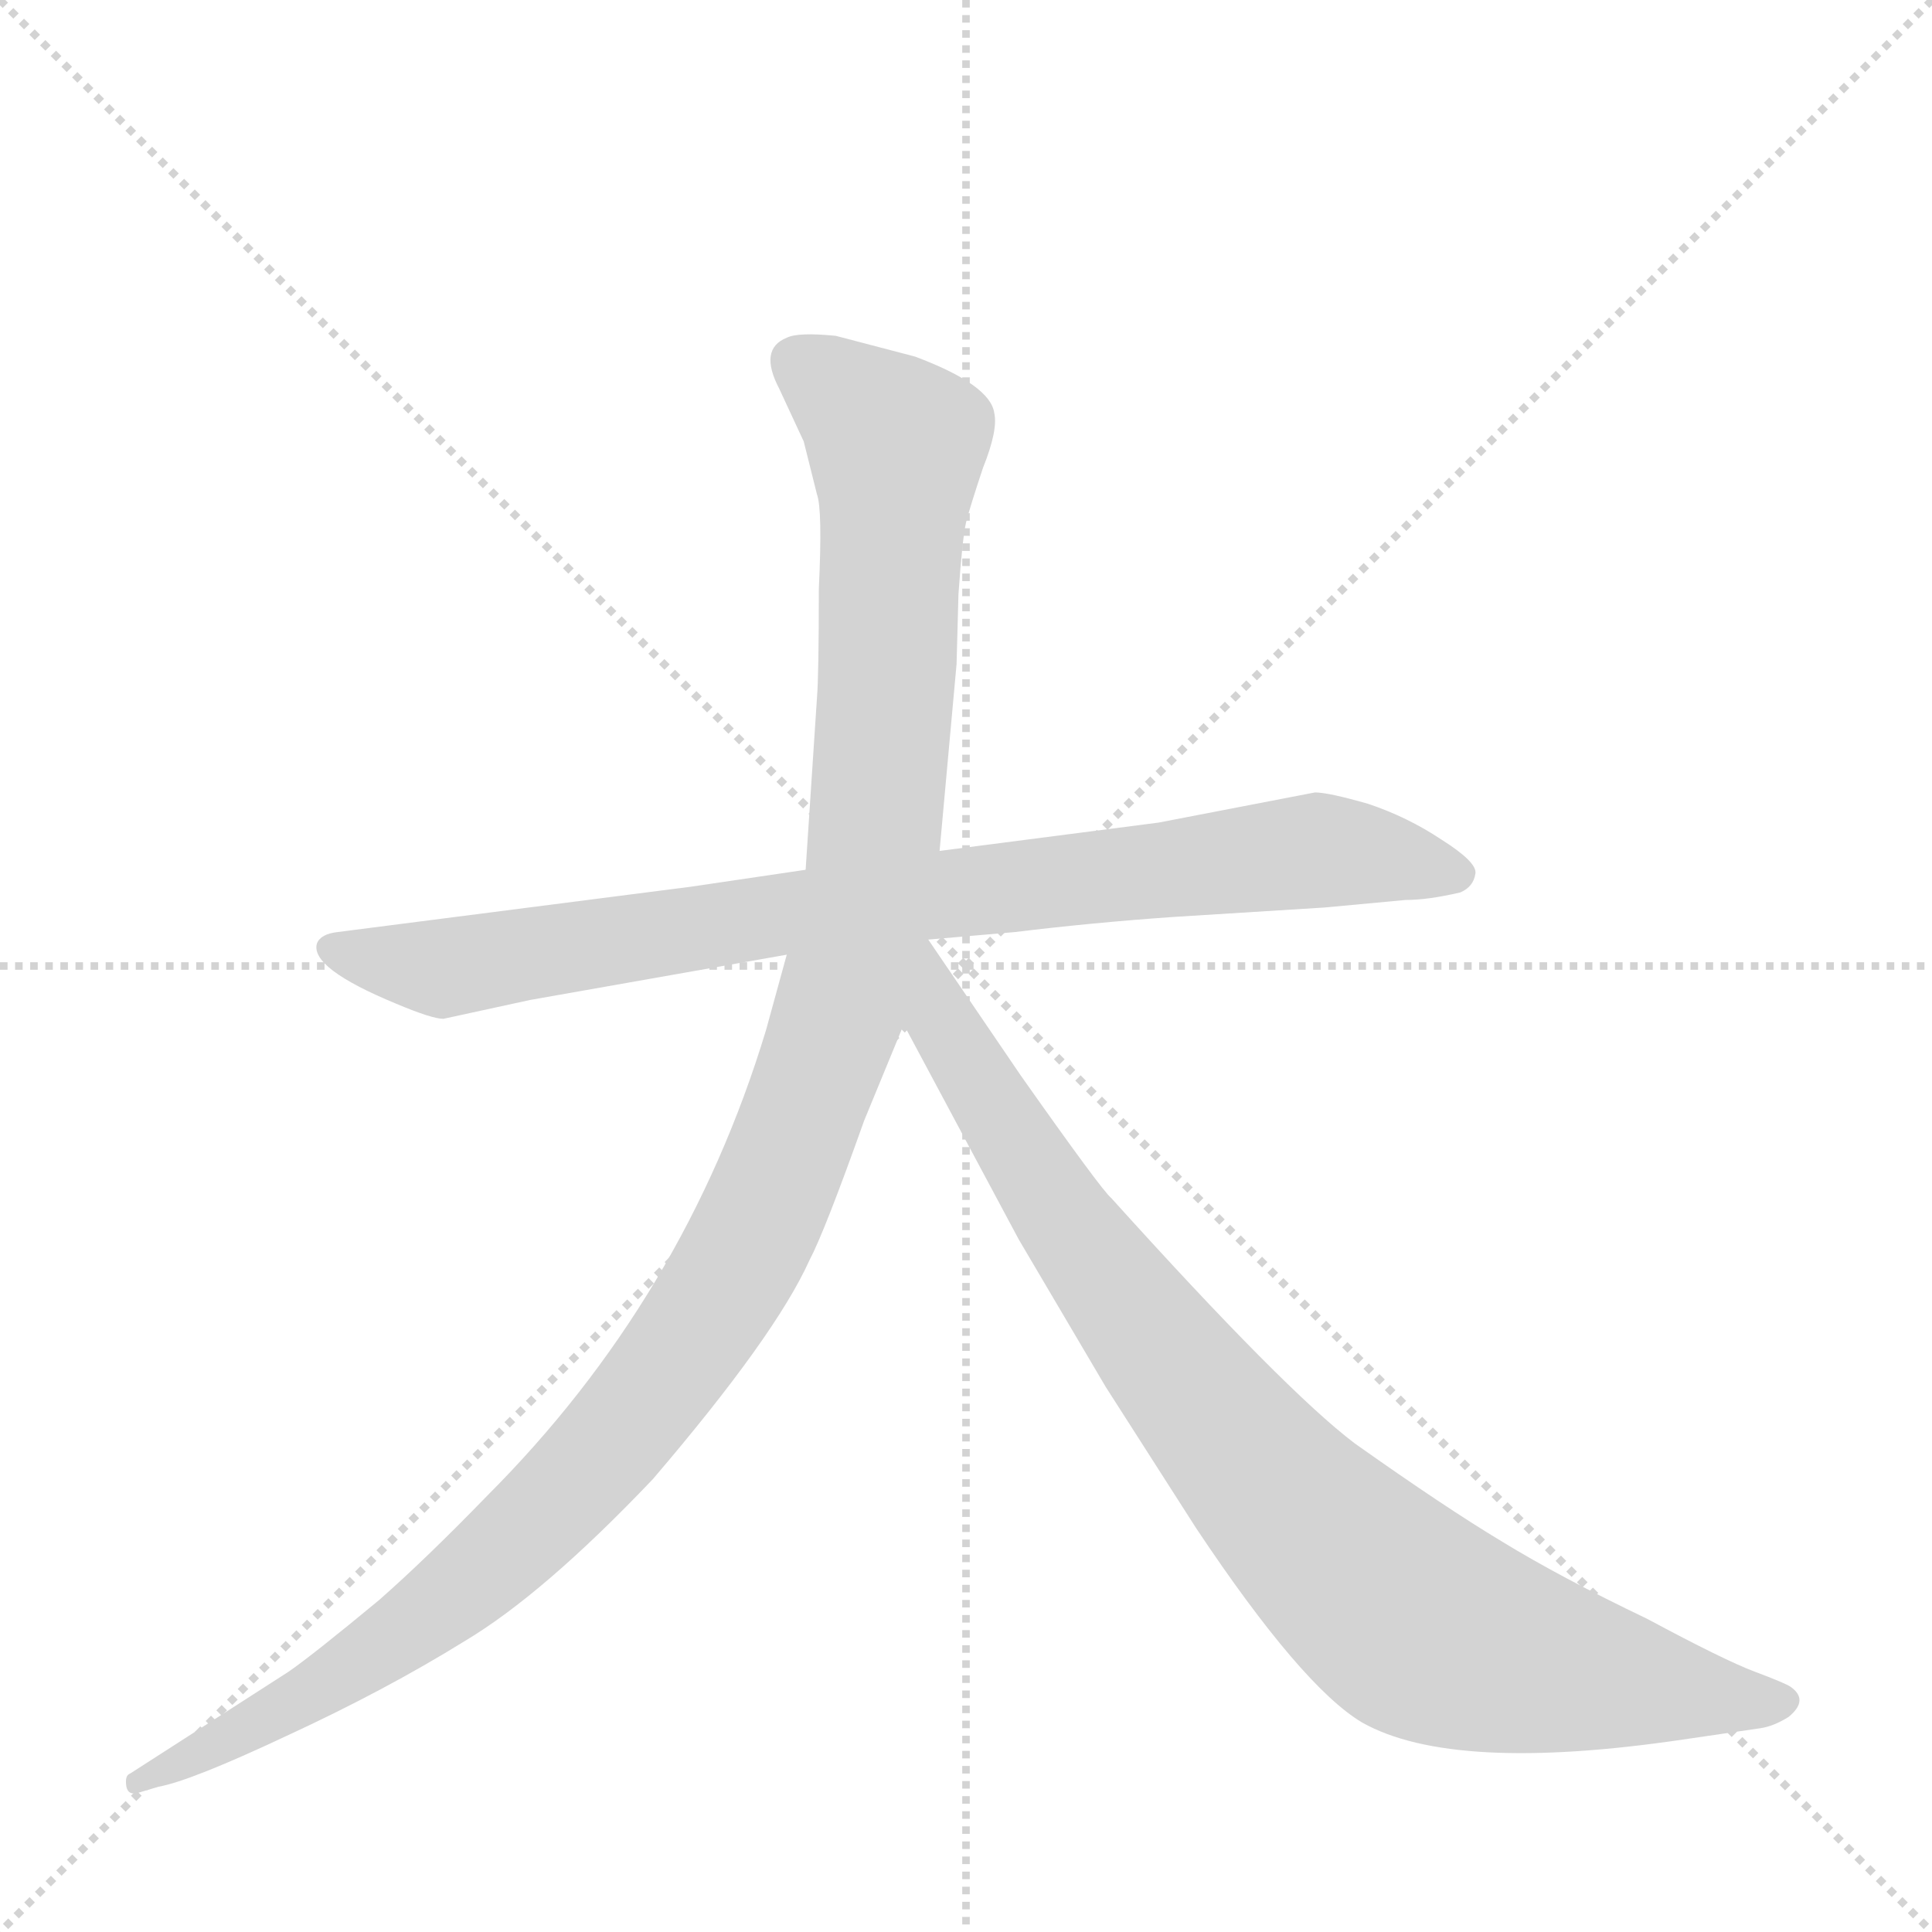 <svg version="1.1" viewBox="0 0 1024 1024" xmlns="http://www.w3.org/2000/svg">
  <g stroke="lightgray" stroke-dasharray="1,1" stroke-width="1" transform="scale(4, 4)">
    <line x1="0" y1="0" x2="256" y2="256"></line>
    <line x1="256" y1="0" x2="0" y2="256"></line>
    <line x1="128" y1="0" x2="128" y2="256"></line>
    <line x1="0" y1="128" x2="256" y2="128"></line>
  </g>
  <g transform="scale(1, -1) translate(0, -860)">
    <style type="text/css">
      
        @keyframes keyframes0 {
          from {
            stroke: blue;
            stroke-dashoffset: 858;
            stroke-width: 128;
          }
          74% {
            animation-timing-function: step-end;
            stroke: blue;
            stroke-dashoffset: 0;
            stroke-width: 128;
          }
          to {
            stroke: black;
            stroke-width: 1024;
          }
        }
        #make-me-a-hanzi-animation-0 {
          animation: keyframes0 0.948s both;
          animation-delay: 0s;
          animation-timing-function: linear;
        }
      
        @keyframes keyframes1 {
          from {
            stroke: blue;
            stroke-dashoffset: 1197;
            stroke-width: 128;
          }
          80% {
            animation-timing-function: step-end;
            stroke: blue;
            stroke-dashoffset: 0;
            stroke-width: 128;
          }
          to {
            stroke: black;
            stroke-width: 1024;
          }
        }
        #make-me-a-hanzi-animation-1 {
          animation: keyframes1 1.224s both;
          animation-delay: 0.948s;
          animation-timing-function: linear;
        }
      
        @keyframes keyframes2 {
          from {
            stroke: blue;
            stroke-dashoffset: 899;
            stroke-width: 128;
          }
          75% {
            animation-timing-function: step-end;
            stroke: blue;
            stroke-dashoffset: 0;
            stroke-width: 128;
          }
          to {
            stroke: black;
            stroke-width: 1024;
          }
        }
        #make-me-a-hanzi-animation-2 {
          animation: keyframes2 0.982s both;
          animation-delay: 2.172s;
          animation-timing-function: linear;
        }
      
    </style>
    
      <path d="M 366 390 L 179 366 Q 170 365 168 360 Q 164 347 210 328 Q 229 320 235 320 L 281 330 L 417 354 L 492 362 L 538 366 Q 579 371 622 374 L 702 379 L 745 383 Q 757 383 774 387 Q 781 390 782 397 Q 783 403 764 415 Q 746 427 725 434 Q 704 440 697 440 L 614 424 L 498 409 L 427 399 L 366 390 Z" fill="lightgray"></path>
    
      <path d="M 417 354 L 406 314 Q 363 172 258 67 Q 226 34 201 12 Q 166 -17 153 -26 L 69 -80 Q 66 -81 67 -87 Q 68 -92 74 -90 L 84 -87 Q 101 -84 152 -60 Q 204 -36 246 -10 Q 288 15 346 76 Q 411 152 429 192 Q 437 207 458 266 L 479 317 L 498 409 L 507 508 L 508 545 Q 510 574 512 583 Q 514 591 521 612 Q 529 632 527 641 Q 525 656 485 671 L 443 682 Q 423 684 417 681 Q 402 675 413 654 L 426 626 L 433 598 Q 436 590 434 548 Q 434 502 433 490 L 427 399 L 417 354 Z" fill="lightgray"></path>
    
      <path d="M 479 317 L 540 203 L 586 125 L 634 50 Q 690 -34 722 -53 Q 770 -80 892 -62 L 933 -56 Q 940 -55 948 -50 Q 959 -41 949 -34 Q 946 -32 930 -26 Q 914 -20 873 2 Q 827 24 796 43 Q 766 61 718 95 Q 681 123 589 225 Q 584 229 541 290 L 492 362 C 475 387 449 373 479 317 Z" fill="lightgray"></path>
    
    
      <clipPath id="make-me-a-hanzi-clip-0">
        <path d="M 366 390 L 179 366 Q 170 365 168 360 Q 164 347 210 328 Q 229 320 235 320 L 281 330 L 417 354 L 492 362 L 538 366 Q 579 371 622 374 L 702 379 L 745 383 Q 757 383 774 387 Q 781 390 782 397 Q 783 403 764 415 Q 746 427 725 434 Q 704 440 697 440 L 614 424 L 498 409 L 427 399 L 366 390 Z"></path>
      </clipPath>
      <path clip-path="url(#make-me-a-hanzi-clip-0)" d="M 176 358 L 236 347 L 494 386 L 698 409 L 772 397" fill="none" id="make-me-a-hanzi-animation-0" stroke-dasharray="730 1460" stroke-linecap="round"></path>
    
      <clipPath id="make-me-a-hanzi-clip-1">
        <path d="M 417 354 L 406 314 Q 363 172 258 67 Q 226 34 201 12 Q 166 -17 153 -26 L 69 -80 Q 66 -81 67 -87 Q 68 -92 74 -90 L 84 -87 Q 101 -84 152 -60 Q 204 -36 246 -10 Q 288 15 346 76 Q 411 152 429 192 Q 437 207 458 266 L 479 317 L 498 409 L 507 508 L 508 545 Q 510 574 512 583 Q 514 591 521 612 Q 529 632 527 641 Q 525 656 485 671 L 443 682 Q 423 684 417 681 Q 402 675 413 654 L 426 626 L 433 598 Q 436 590 434 548 Q 434 502 433 490 L 427 399 L 417 354 Z"></path>
      </clipPath>
      <path clip-path="url(#make-me-a-hanzi-clip-1)" d="M 424 666 L 475 625 L 471 515 L 463 408 L 451 347 L 401 210 L 355 134 L 265 35 L 180 -28 L 72 -85" fill="none" id="make-me-a-hanzi-animation-1" stroke-dasharray="1069 2138" stroke-linecap="round"></path>
    
      <clipPath id="make-me-a-hanzi-clip-2">
        <path d="M 479 317 L 540 203 L 586 125 L 634 50 Q 690 -34 722 -53 Q 770 -80 892 -62 L 933 -56 Q 940 -55 948 -50 Q 959 -41 949 -34 Q 946 -32 930 -26 Q 914 -20 873 2 Q 827 24 796 43 Q 766 61 718 95 Q 681 123 589 225 Q 584 229 541 290 L 492 362 C 475 387 449 373 479 317 Z"></path>
      </clipPath>
      <path clip-path="url(#make-me-a-hanzi-clip-2)" d="M 491 353 L 498 319 L 584 185 L 657 91 L 727 19 L 763 -6 L 805 -20 L 945 -42" fill="none" id="make-me-a-hanzi-animation-2" stroke-dasharray="771 1542" stroke-linecap="round"></path>
    
  </g>
</svg>